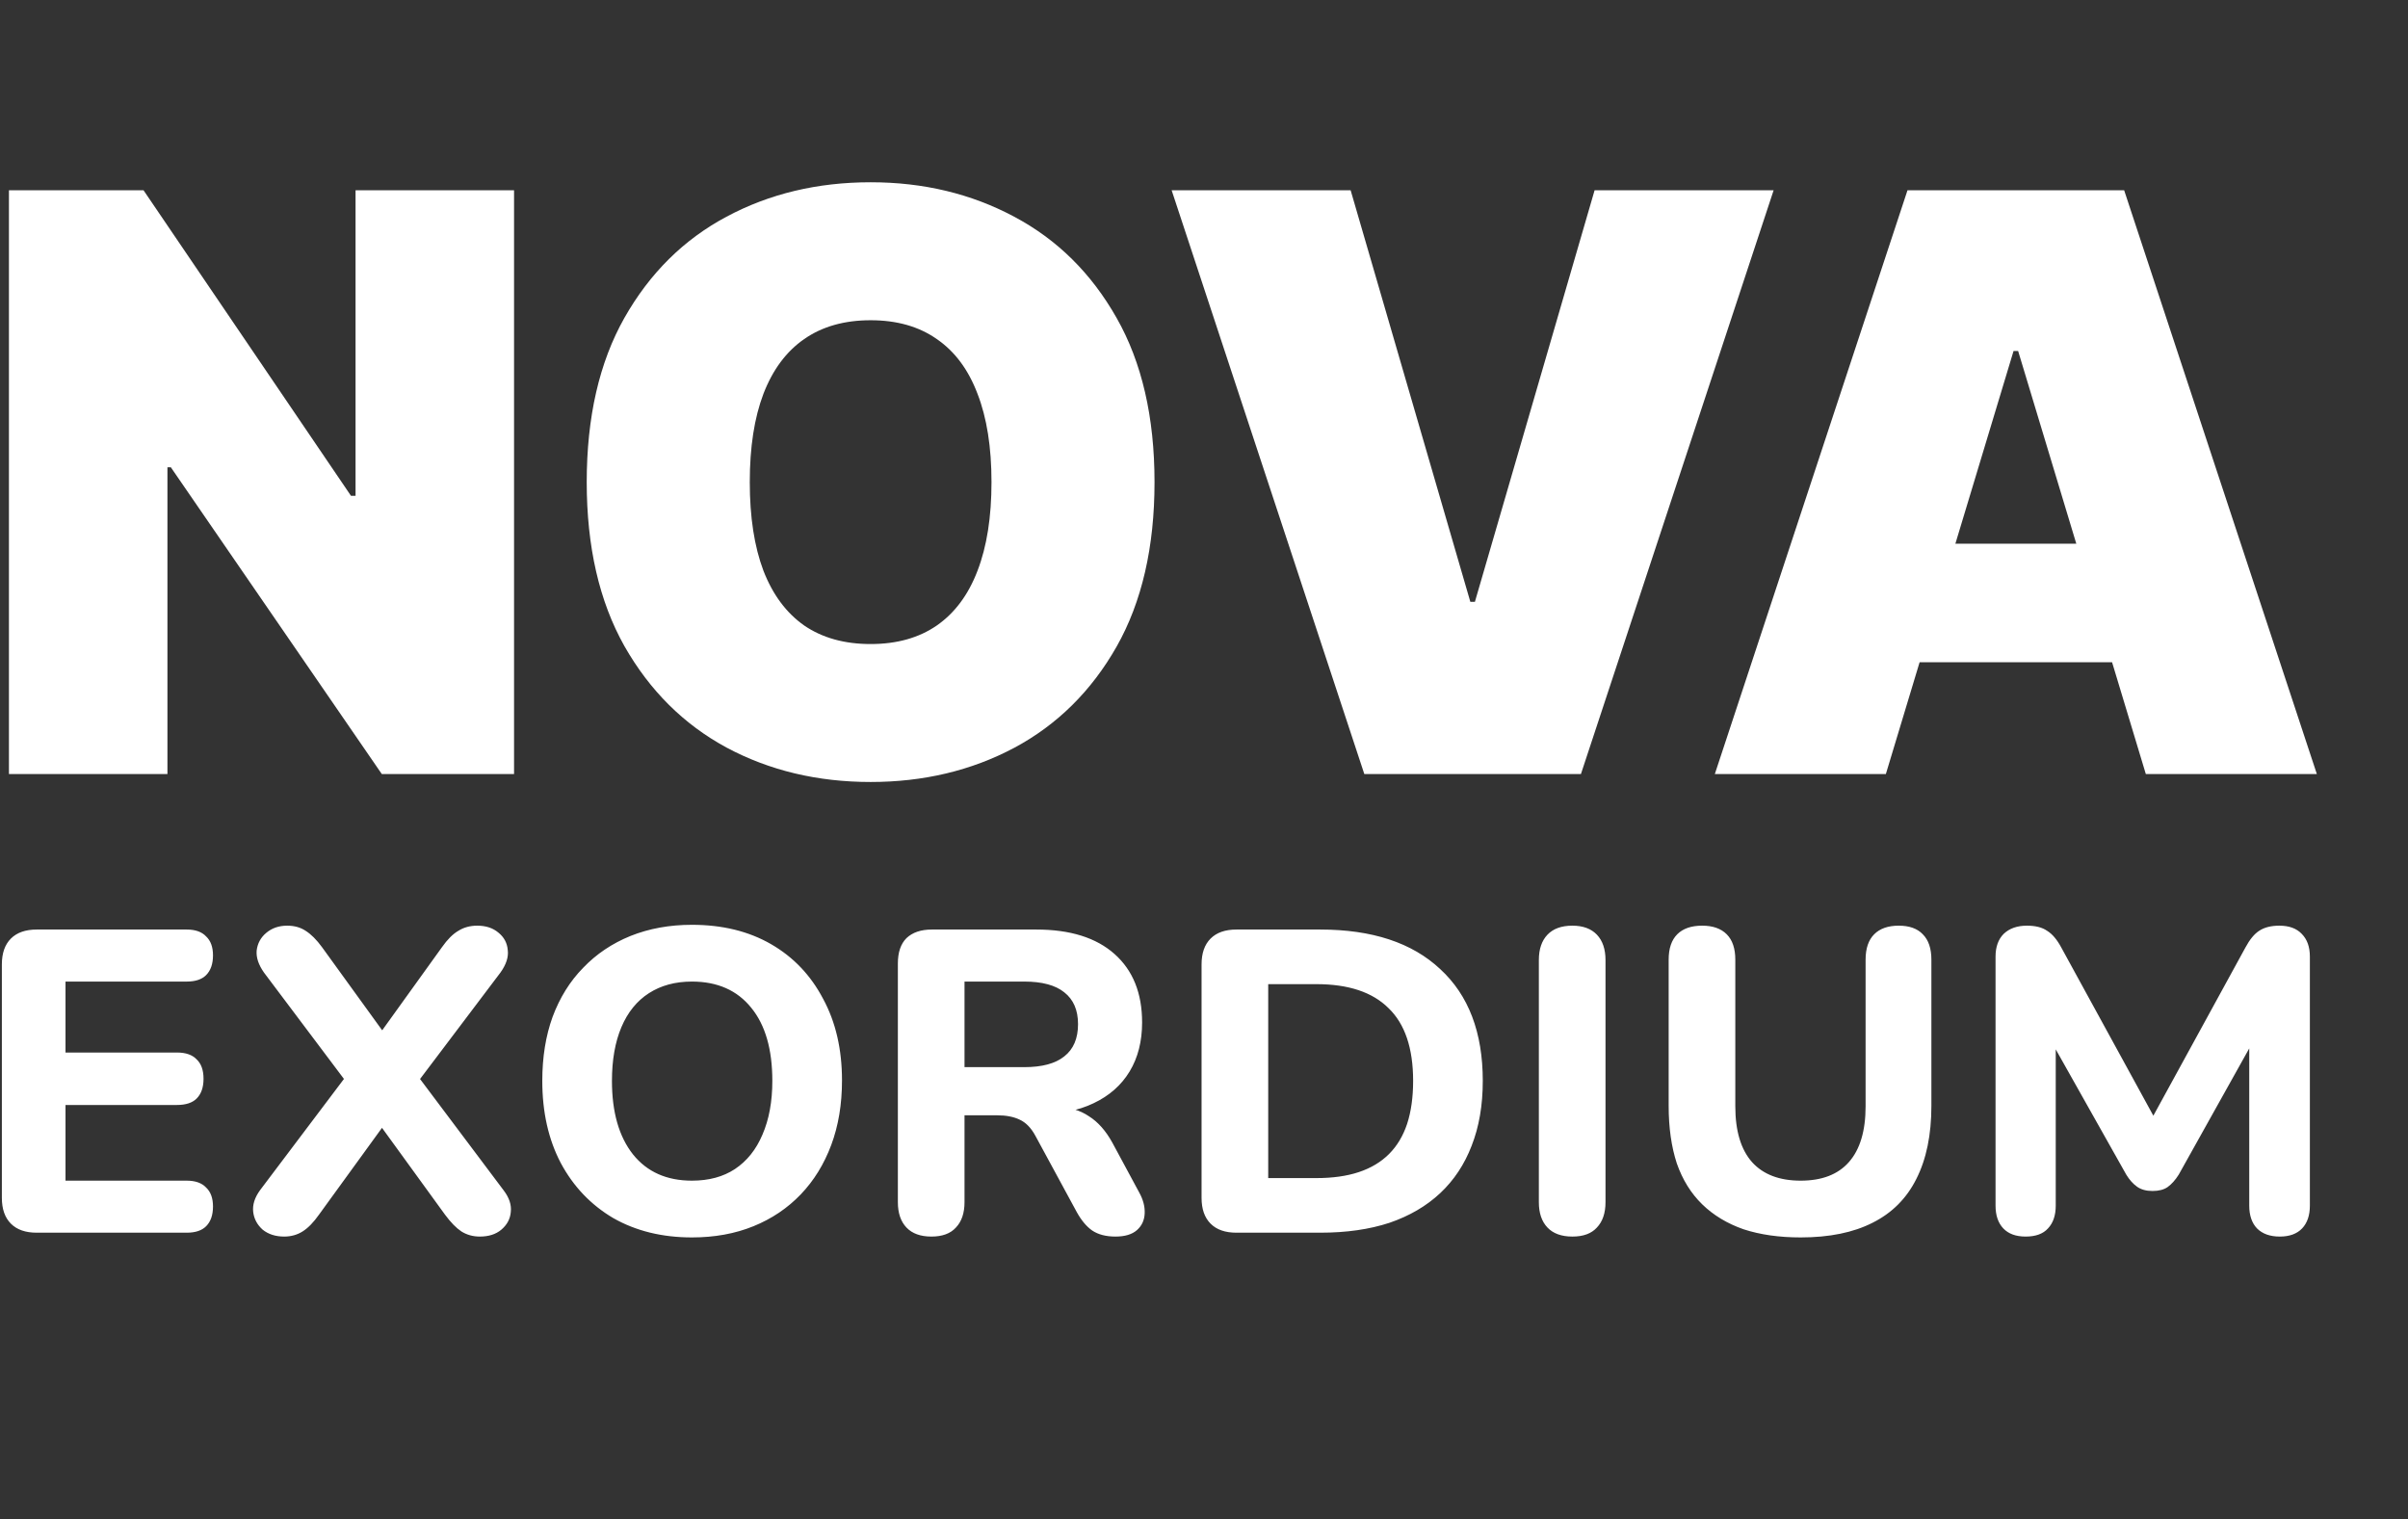 <svg width="84" height="53" viewBox="0 0 84 53" fill="none" xmlns="http://www.w3.org/2000/svg">
<rect x="0" y="0" width="84" height="53" fill="#333333" stroke="none"/>
<path d="M17.932 6.636V27H13.318L5.96 16.301H5.841V27H0.312V6.636H5.006L12.244 17.296H12.403V6.636H17.932ZM40.274 16.818C40.274 19.085 39.833 20.998 38.952 22.555C38.07 24.107 36.88 25.283 35.382 26.085C33.884 26.881 32.214 27.278 30.371 27.278C28.515 27.278 26.838 26.877 25.34 26.075C23.848 25.267 22.662 24.087 21.78 22.535C20.905 20.978 20.467 19.072 20.467 16.818C20.467 14.551 20.905 12.642 21.78 11.091C22.662 9.533 23.848 8.357 25.34 7.561C26.838 6.759 28.515 6.358 30.371 6.358C32.214 6.358 33.884 6.759 35.382 7.561C36.88 8.357 38.07 9.533 38.952 11.091C39.833 12.642 40.274 14.551 40.274 16.818ZM34.587 16.818C34.587 15.598 34.424 14.571 34.099 13.736C33.781 12.894 33.307 12.258 32.678 11.827C32.054 11.389 31.285 11.171 30.371 11.171C29.456 11.171 28.684 11.389 28.054 11.827C27.431 12.258 26.957 12.894 26.632 13.736C26.314 14.571 26.155 15.598 26.155 16.818C26.155 18.038 26.314 19.069 26.632 19.91C26.957 20.746 27.431 21.382 28.054 21.82C28.684 22.25 29.456 22.466 30.371 22.466C31.285 22.466 32.054 22.25 32.678 21.82C33.307 21.382 33.781 20.746 34.099 19.91C34.424 19.069 34.587 18.038 34.587 16.818ZM47.115 6.636L51.291 20.994H51.45L55.626 6.636H61.871L55.149 27H47.592L40.871 6.636H47.115ZM65.786 27H59.82L66.541 6.636H74.098L80.82 27H74.854L70.4 12.244H70.24L65.786 27ZM64.672 18.966H75.888V23.102H64.672V18.966ZM1.28 43C0.89 43 0.59 42.895 0.38 42.685C0.17 42.475 0.065 42.175 0.065 41.785V33.64C0.065 33.25 0.17 32.95 0.38 32.74C0.59 32.53 0.89 32.425 1.28 32.425H6.515C6.815 32.425 7.04 32.505 7.19 32.665C7.35 32.815 7.43 33.035 7.43 33.325C7.43 33.625 7.35 33.855 7.19 34.015C7.04 34.165 6.815 34.24 6.515 34.24H2.285V36.715H6.17C6.48 36.715 6.71 36.795 6.86 36.955C7.02 37.105 7.1 37.33 7.1 37.63C7.1 37.93 7.02 38.16 6.86 38.32C6.71 38.47 6.48 38.545 6.17 38.545H2.285V41.185H6.515C6.815 41.185 7.04 41.265 7.19 41.425C7.35 41.575 7.43 41.795 7.43 42.085C7.43 42.385 7.35 42.615 7.19 42.775C7.04 42.925 6.815 43 6.515 43H1.28ZM9.913 43.135C9.613 43.135 9.363 43.055 9.163 42.895C8.973 42.725 8.863 42.52 8.833 42.28C8.803 42.03 8.883 41.775 9.073 41.515L12.388 37.12V38.155L9.208 33.925C9.018 33.655 8.933 33.4 8.953 33.16C8.983 32.91 9.093 32.705 9.283 32.545C9.483 32.375 9.728 32.29 10.018 32.29C10.268 32.29 10.483 32.35 10.663 32.47C10.853 32.59 11.043 32.78 11.233 33.04L13.708 36.46H12.958L15.418 33.04C15.608 32.77 15.798 32.58 15.988 32.47C16.178 32.35 16.398 32.29 16.648 32.29C16.948 32.29 17.193 32.37 17.383 32.53C17.583 32.69 17.693 32.895 17.713 33.145C17.743 33.385 17.658 33.645 17.458 33.925L14.263 38.155V37.12L17.563 41.515C17.763 41.775 17.848 42.03 17.818 42.28C17.798 42.52 17.688 42.725 17.488 42.895C17.298 43.055 17.048 43.135 16.738 43.135C16.498 43.135 16.283 43.075 16.093 42.955C15.913 42.835 15.723 42.64 15.523 42.37L12.943 38.815H13.708L11.128 42.37C10.938 42.64 10.748 42.835 10.558 42.955C10.368 43.075 10.153 43.135 9.913 43.135ZM24.137 43.165C23.097 43.165 22.182 42.94 21.392 42.49C20.612 42.03 20.002 41.39 19.562 40.57C19.132 39.75 18.917 38.795 18.917 37.705C18.917 36.875 19.037 36.13 19.277 35.47C19.527 34.8 19.882 34.23 20.342 33.76C20.802 33.28 21.352 32.91 21.992 32.65C22.642 32.39 23.357 32.26 24.137 32.26C25.197 32.26 26.117 32.485 26.897 32.935C27.677 33.385 28.282 34.02 28.712 34.84C29.152 35.65 29.372 36.6 29.372 37.69C29.372 38.52 29.247 39.27 28.997 39.94C28.747 40.61 28.392 41.185 27.932 41.665C27.472 42.145 26.922 42.515 26.282 42.775C25.642 43.035 24.927 43.165 24.137 43.165ZM24.137 41.185C24.727 41.185 25.227 41.05 25.637 40.78C26.057 40.5 26.377 40.1 26.597 39.58C26.827 39.05 26.942 38.425 26.942 37.705C26.942 36.605 26.697 35.755 26.207 35.155C25.717 34.545 25.027 34.24 24.137 34.24C23.557 34.24 23.057 34.375 22.637 34.645C22.217 34.915 21.897 35.31 21.677 35.83C21.457 36.35 21.347 36.975 21.347 37.705C21.347 38.795 21.592 39.65 22.082 40.27C22.572 40.88 23.257 41.185 24.137 41.185ZM32.491 43.135C32.111 43.135 31.821 43.03 31.621 42.82C31.421 42.61 31.321 42.315 31.321 41.935V33.61C31.321 33.22 31.421 32.925 31.621 32.725C31.831 32.525 32.126 32.425 32.506 32.425H36.151C37.331 32.425 38.241 32.71 38.881 33.28C39.521 33.85 39.841 34.645 39.841 35.665C39.841 36.325 39.696 36.895 39.406 37.375C39.116 37.855 38.696 38.225 38.146 38.485C37.606 38.745 36.941 38.875 36.151 38.875L36.271 38.62H36.886C37.306 38.62 37.671 38.725 37.981 38.935C38.301 39.135 38.576 39.445 38.806 39.865L39.736 41.59C39.876 41.84 39.941 42.085 39.931 42.325C39.921 42.565 39.831 42.76 39.661 42.91C39.491 43.06 39.241 43.135 38.911 43.135C38.581 43.135 38.311 43.065 38.101 42.925C37.901 42.785 37.721 42.57 37.561 42.28L36.121 39.625C35.971 39.345 35.786 39.155 35.566 39.055C35.356 38.955 35.096 38.905 34.786 38.905H33.646V41.935C33.646 42.315 33.546 42.61 33.346 42.82C33.156 43.03 32.871 43.135 32.491 43.135ZM33.646 37.225H35.731C36.351 37.225 36.816 37.1 37.126 36.85C37.446 36.6 37.606 36.225 37.606 35.725C37.606 35.235 37.446 34.865 37.126 34.615C36.816 34.365 36.351 34.24 35.731 34.24H33.646V37.225ZM43.13 43C42.74 43 42.44 42.895 42.23 42.685C42.02 42.475 41.915 42.175 41.915 41.785V33.64C41.915 33.25 42.02 32.95 42.23 32.74C42.44 32.53 42.74 32.425 43.13 32.425H46.055C47.865 32.425 49.26 32.885 50.24 33.805C51.23 34.715 51.725 36.015 51.725 37.705C51.725 38.555 51.595 39.31 51.335 39.97C51.085 40.62 50.72 41.17 50.24 41.62C49.76 42.07 49.17 42.415 48.47 42.655C47.77 42.885 46.965 43 46.055 43H43.13ZM44.24 41.095H45.92C46.49 41.095 46.985 41.025 47.405 40.885C47.825 40.745 48.175 40.535 48.455 40.255C48.735 39.975 48.945 39.625 49.085 39.205C49.225 38.775 49.295 38.275 49.295 37.705C49.295 36.565 49.01 35.72 48.44 35.17C47.88 34.61 47.04 34.33 45.92 34.33H44.24V41.095ZM54.851 43.135C54.471 43.135 54.181 43.03 53.981 42.82C53.781 42.61 53.681 42.315 53.681 41.935V33.49C53.681 33.11 53.781 32.815 53.981 32.605C54.181 32.395 54.471 32.29 54.851 32.29C55.221 32.29 55.506 32.395 55.706 32.605C55.906 32.815 56.006 33.11 56.006 33.49V41.935C56.006 42.315 55.906 42.61 55.706 42.82C55.516 43.03 55.231 43.135 54.851 43.135ZM62.814 43.165C62.064 43.165 61.399 43.07 60.819 42.88C60.249 42.68 59.769 42.39 59.379 42.01C58.989 41.63 58.694 41.155 58.494 40.585C58.304 40.005 58.209 39.335 58.209 38.575V33.475C58.209 33.085 58.309 32.79 58.509 32.59C58.709 32.39 58.999 32.29 59.379 32.29C59.749 32.29 60.034 32.39 60.234 32.59C60.434 32.79 60.534 33.085 60.534 33.475V38.59C60.534 39.45 60.729 40.1 61.119 40.54C61.509 40.97 62.074 41.185 62.814 41.185C63.554 41.185 64.114 40.97 64.494 40.54C64.884 40.1 65.079 39.45 65.079 38.59V33.475C65.079 33.085 65.179 32.79 65.379 32.59C65.579 32.39 65.864 32.29 66.234 32.29C66.604 32.29 66.884 32.39 67.074 32.59C67.274 32.79 67.374 33.085 67.374 33.475V38.575C67.374 39.585 67.199 40.435 66.849 41.125C66.509 41.805 65.999 42.315 65.319 42.655C64.649 42.995 63.814 43.165 62.814 43.165ZM70.662 43.135C70.322 43.135 70.062 43.04 69.882 42.85C69.702 42.66 69.612 42.395 69.612 42.055V33.37C69.612 33.03 69.707 32.765 69.897 32.575C70.097 32.385 70.367 32.29 70.707 32.29C71.007 32.29 71.242 32.35 71.412 32.47C71.592 32.58 71.757 32.775 71.907 33.055L75.372 39.385H74.862L78.327 33.055C78.477 32.775 78.637 32.58 78.807 32.47C78.987 32.35 79.222 32.29 79.512 32.29C79.852 32.29 80.112 32.385 80.292 32.575C80.482 32.765 80.577 33.03 80.577 33.37V42.055C80.577 42.395 80.487 42.66 80.307 42.85C80.127 43.04 79.867 43.135 79.527 43.135C79.187 43.135 78.922 43.04 78.732 42.85C78.552 42.66 78.462 42.395 78.462 42.055V35.98H78.792L76.002 40.975C75.882 41.165 75.752 41.31 75.612 41.41C75.482 41.5 75.307 41.545 75.087 41.545C74.867 41.545 74.687 41.495 74.547 41.395C74.407 41.295 74.282 41.155 74.172 40.975L71.352 35.965H71.712V42.055C71.712 42.395 71.622 42.66 71.442 42.85C71.272 43.04 71.012 43.135 70.662 43.135Z" fill="white"/>
</svg>
